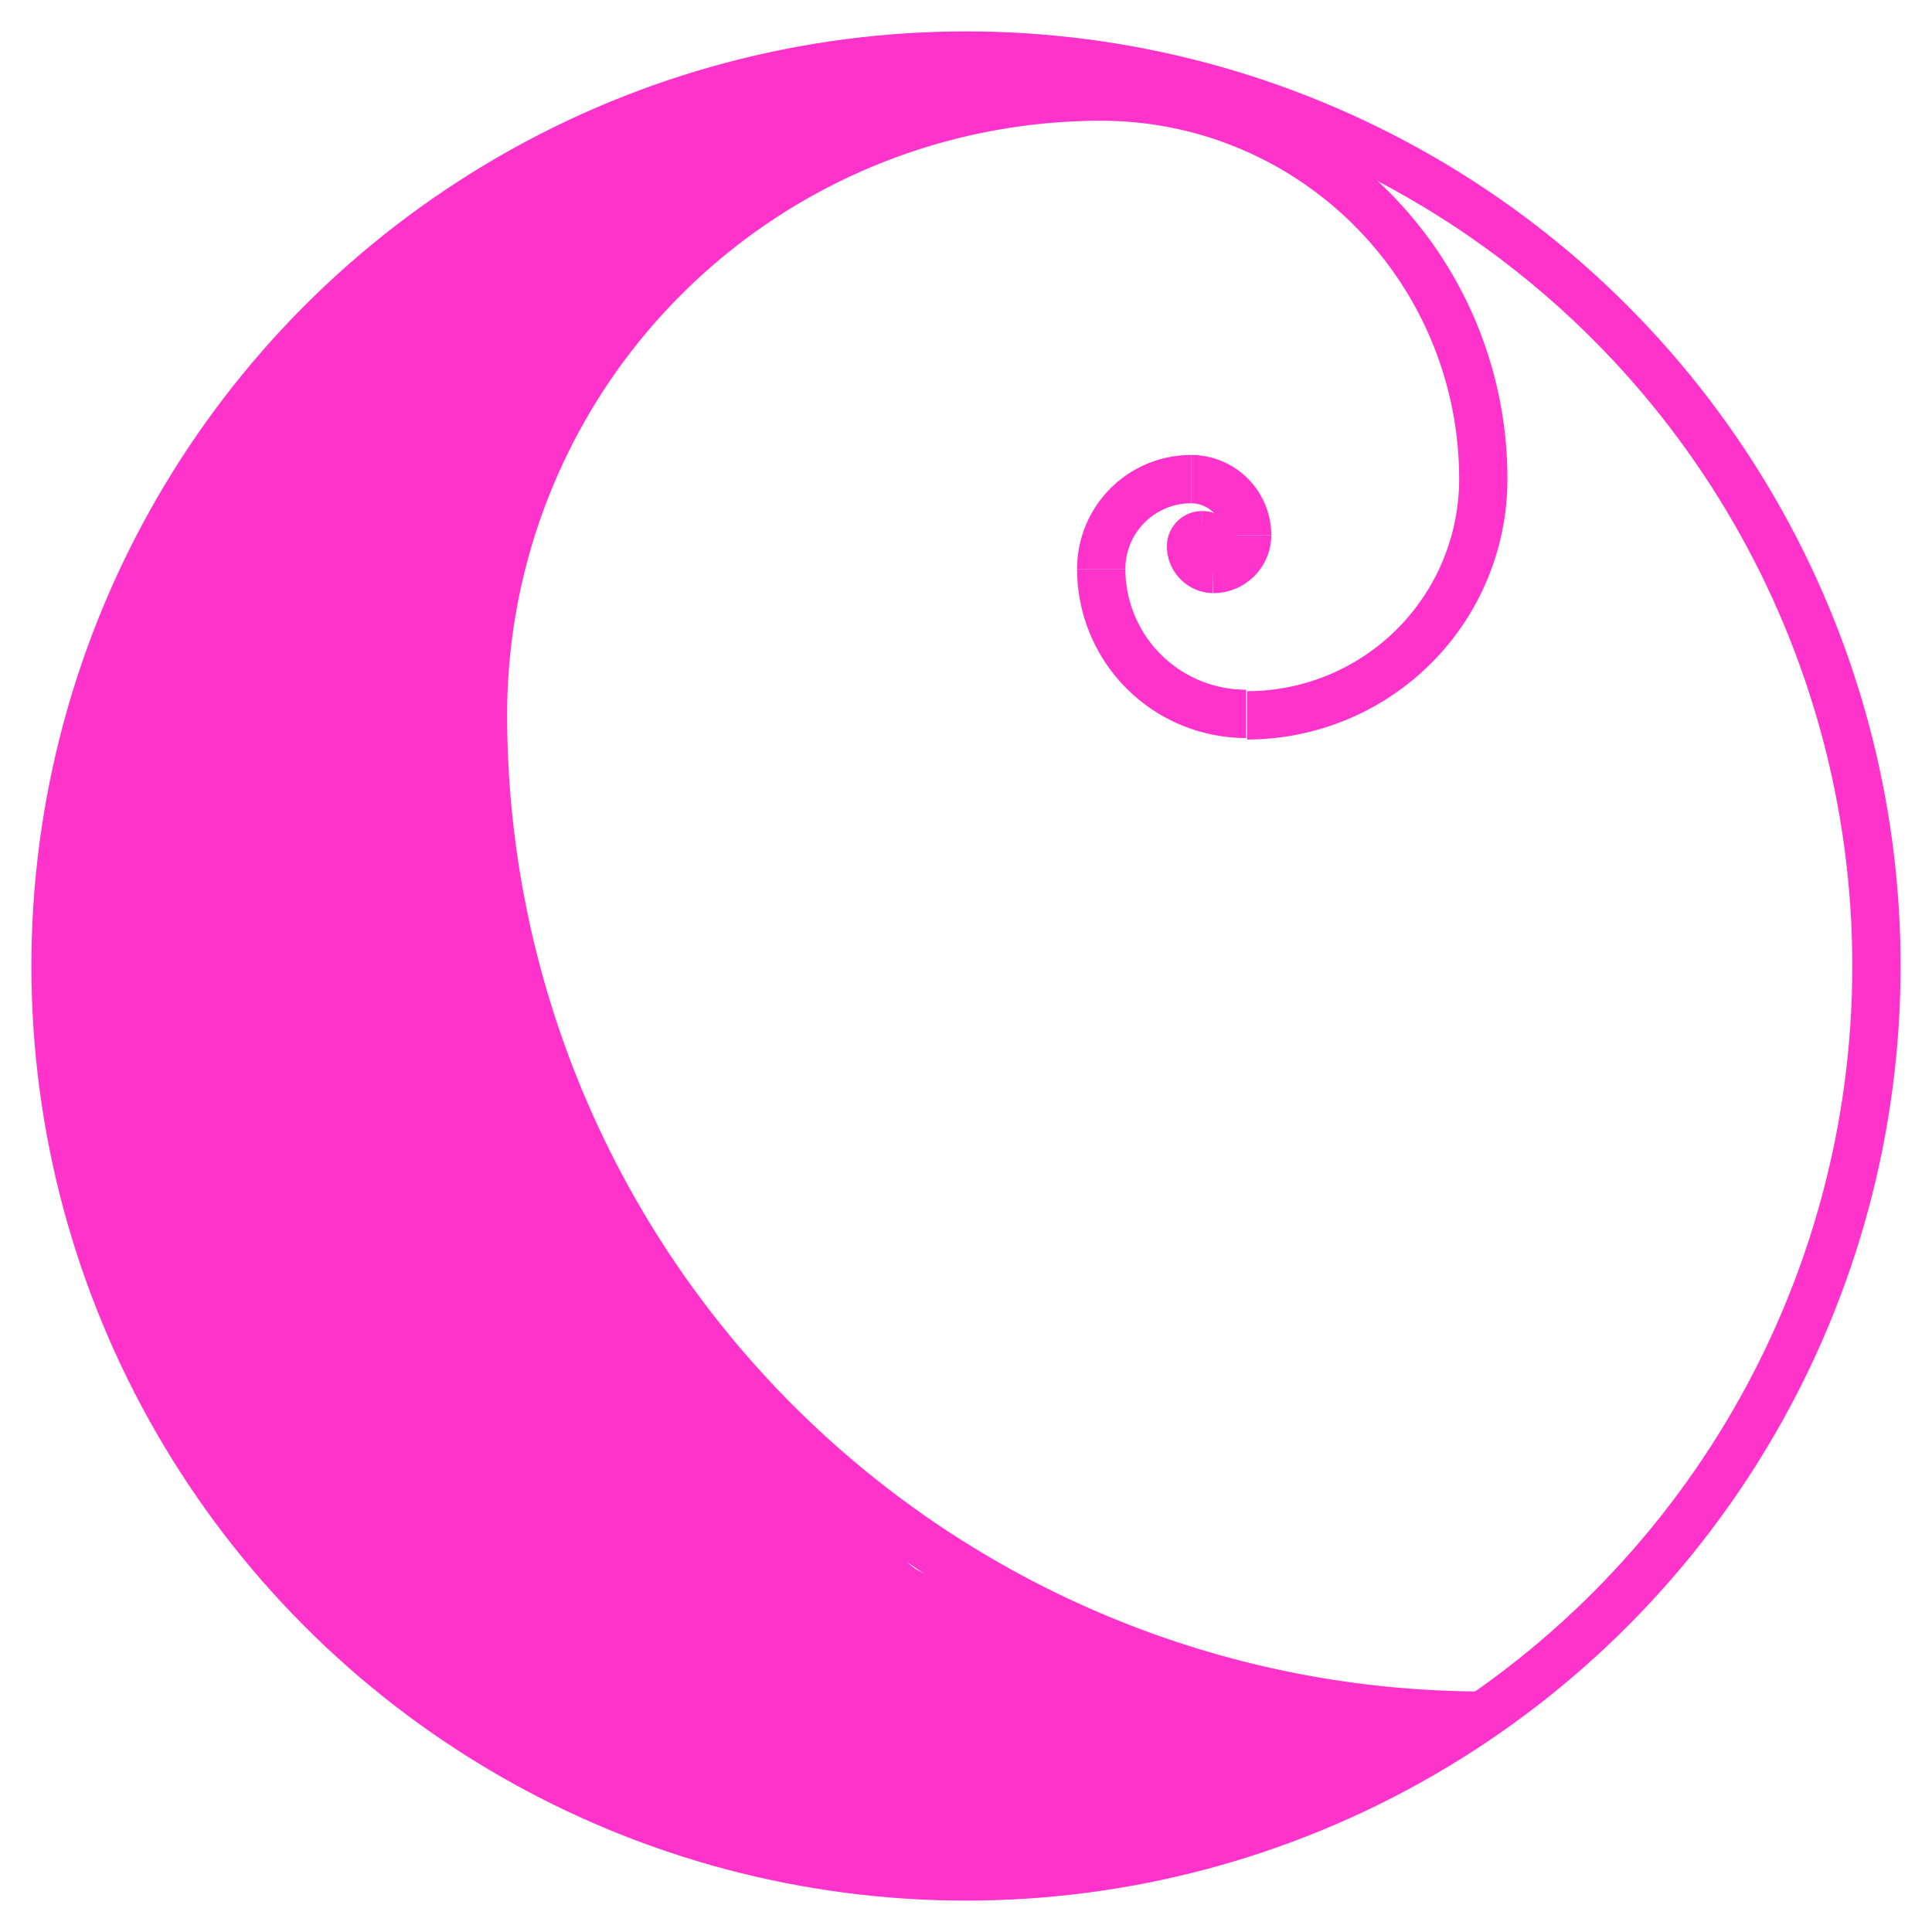 <svg xmlns="http://www.w3.org/2000/svg" viewBox="0 0 40 40"><defs><style>.a{fill:none;}.a,.b{stroke:#f3c;}.b{fill:#f3c;stroke-miterlimit:10;}</style></defs><path class="a" d="M22.8,2A12.8,12.8,0,0,0,10,14.81,20.72,20.72,0,0,0,30.71,35.52"/><path class="a" d="M30.71,9.92A7.91,7.91,0,0,0,22.8,2"/><path class="a" d="M30.71,9.92a4.89,4.89,0,0,1-4.89,4.89"/><path class="a" d="M22.8,11.78a3,3,0,0,0,3,3h0"/><path class="a" d="M22.8,11.78a1.86,1.86,0,0,1,1.86-1.86h0"/><path class="a" d="M25.82,11.08a1.16,1.16,0,0,0-1.16-1.16h0"/><path class="a" d="M25.82,11.08a.7.7,0,0,1-.7.7h0"/><path class="a" d="M25.12,11.08v.7"/><path class="a" d="M25.12,11.32h-.46"/><path class="a" d="M24.89,11.32v-.24"/><path class="a" d="M24.66,11.32a.47.47,0,0,0,.46.46"/><path class="a" d="M24.66,11.32a.23.23,0,0,1,.23-.24"/><path class="a" d="M25.12,11.32a.23.23,0,0,0-.23-.24h0"/><circle class="a" cx="20" cy="20" r="18.85"/><path class="b" d="M10,35.63a17.78,17.78,0,0,1,4.12,2,5.51,5.51,0,0,0,2.33.63,5.63,5.63,0,0,1,2.12.08c2.66.86,4.72-.72,7.52-1.2,1-.18,3-.14,2.84-1.16a16.53,16.53,0,0,1-8.07-2c-.81-.43-1.33-.63-2.15-1.06A1.76,1.76,0,0,1,18,32c-.09-.23-1.36-.93-1.57-1.21-.54-.75-.28-.61-1.07-1.1a4.22,4.22,0,0,1-1.28-1.58,95.39,95.39,0,0,1-4.38-8.76,5.86,5.86,0,0,1-.36-1,6.43,6.43,0,0,1,.19-3c.33-1.48.29-3,.62-4.48a8.78,8.78,0,0,1,1-1.88c.25-.5.06-.89.41-1.33a25.59,25.59,0,0,1,2.29-2.37,20.68,20.68,0,0,1,4-2.66,10.22,10.22,0,0,1,1.26-.38c.18-.07,1.22-.16,1.28-.24.36-.48-1.61-.54-1.85-.55a14.08,14.08,0,0,0-5.1,1,13.7,13.7,0,0,0-2.66,1.24A24.69,24.69,0,0,0,5.9,7.68c-.5.52-.6,1.56-1,2.17A10.94,10.94,0,0,0,3.7,11.68a27,27,0,0,0-2.12,7.77,10.51,10.51,0,0,0,1,5.95c0,.07-.41.25-.38.33s.58.77.59.93C2.87,28.41,6.2,31.1,4.87,30c-2.36-2-.1.46.94,1.51a3.86,3.86,0,0,1,.58,1"/></svg>